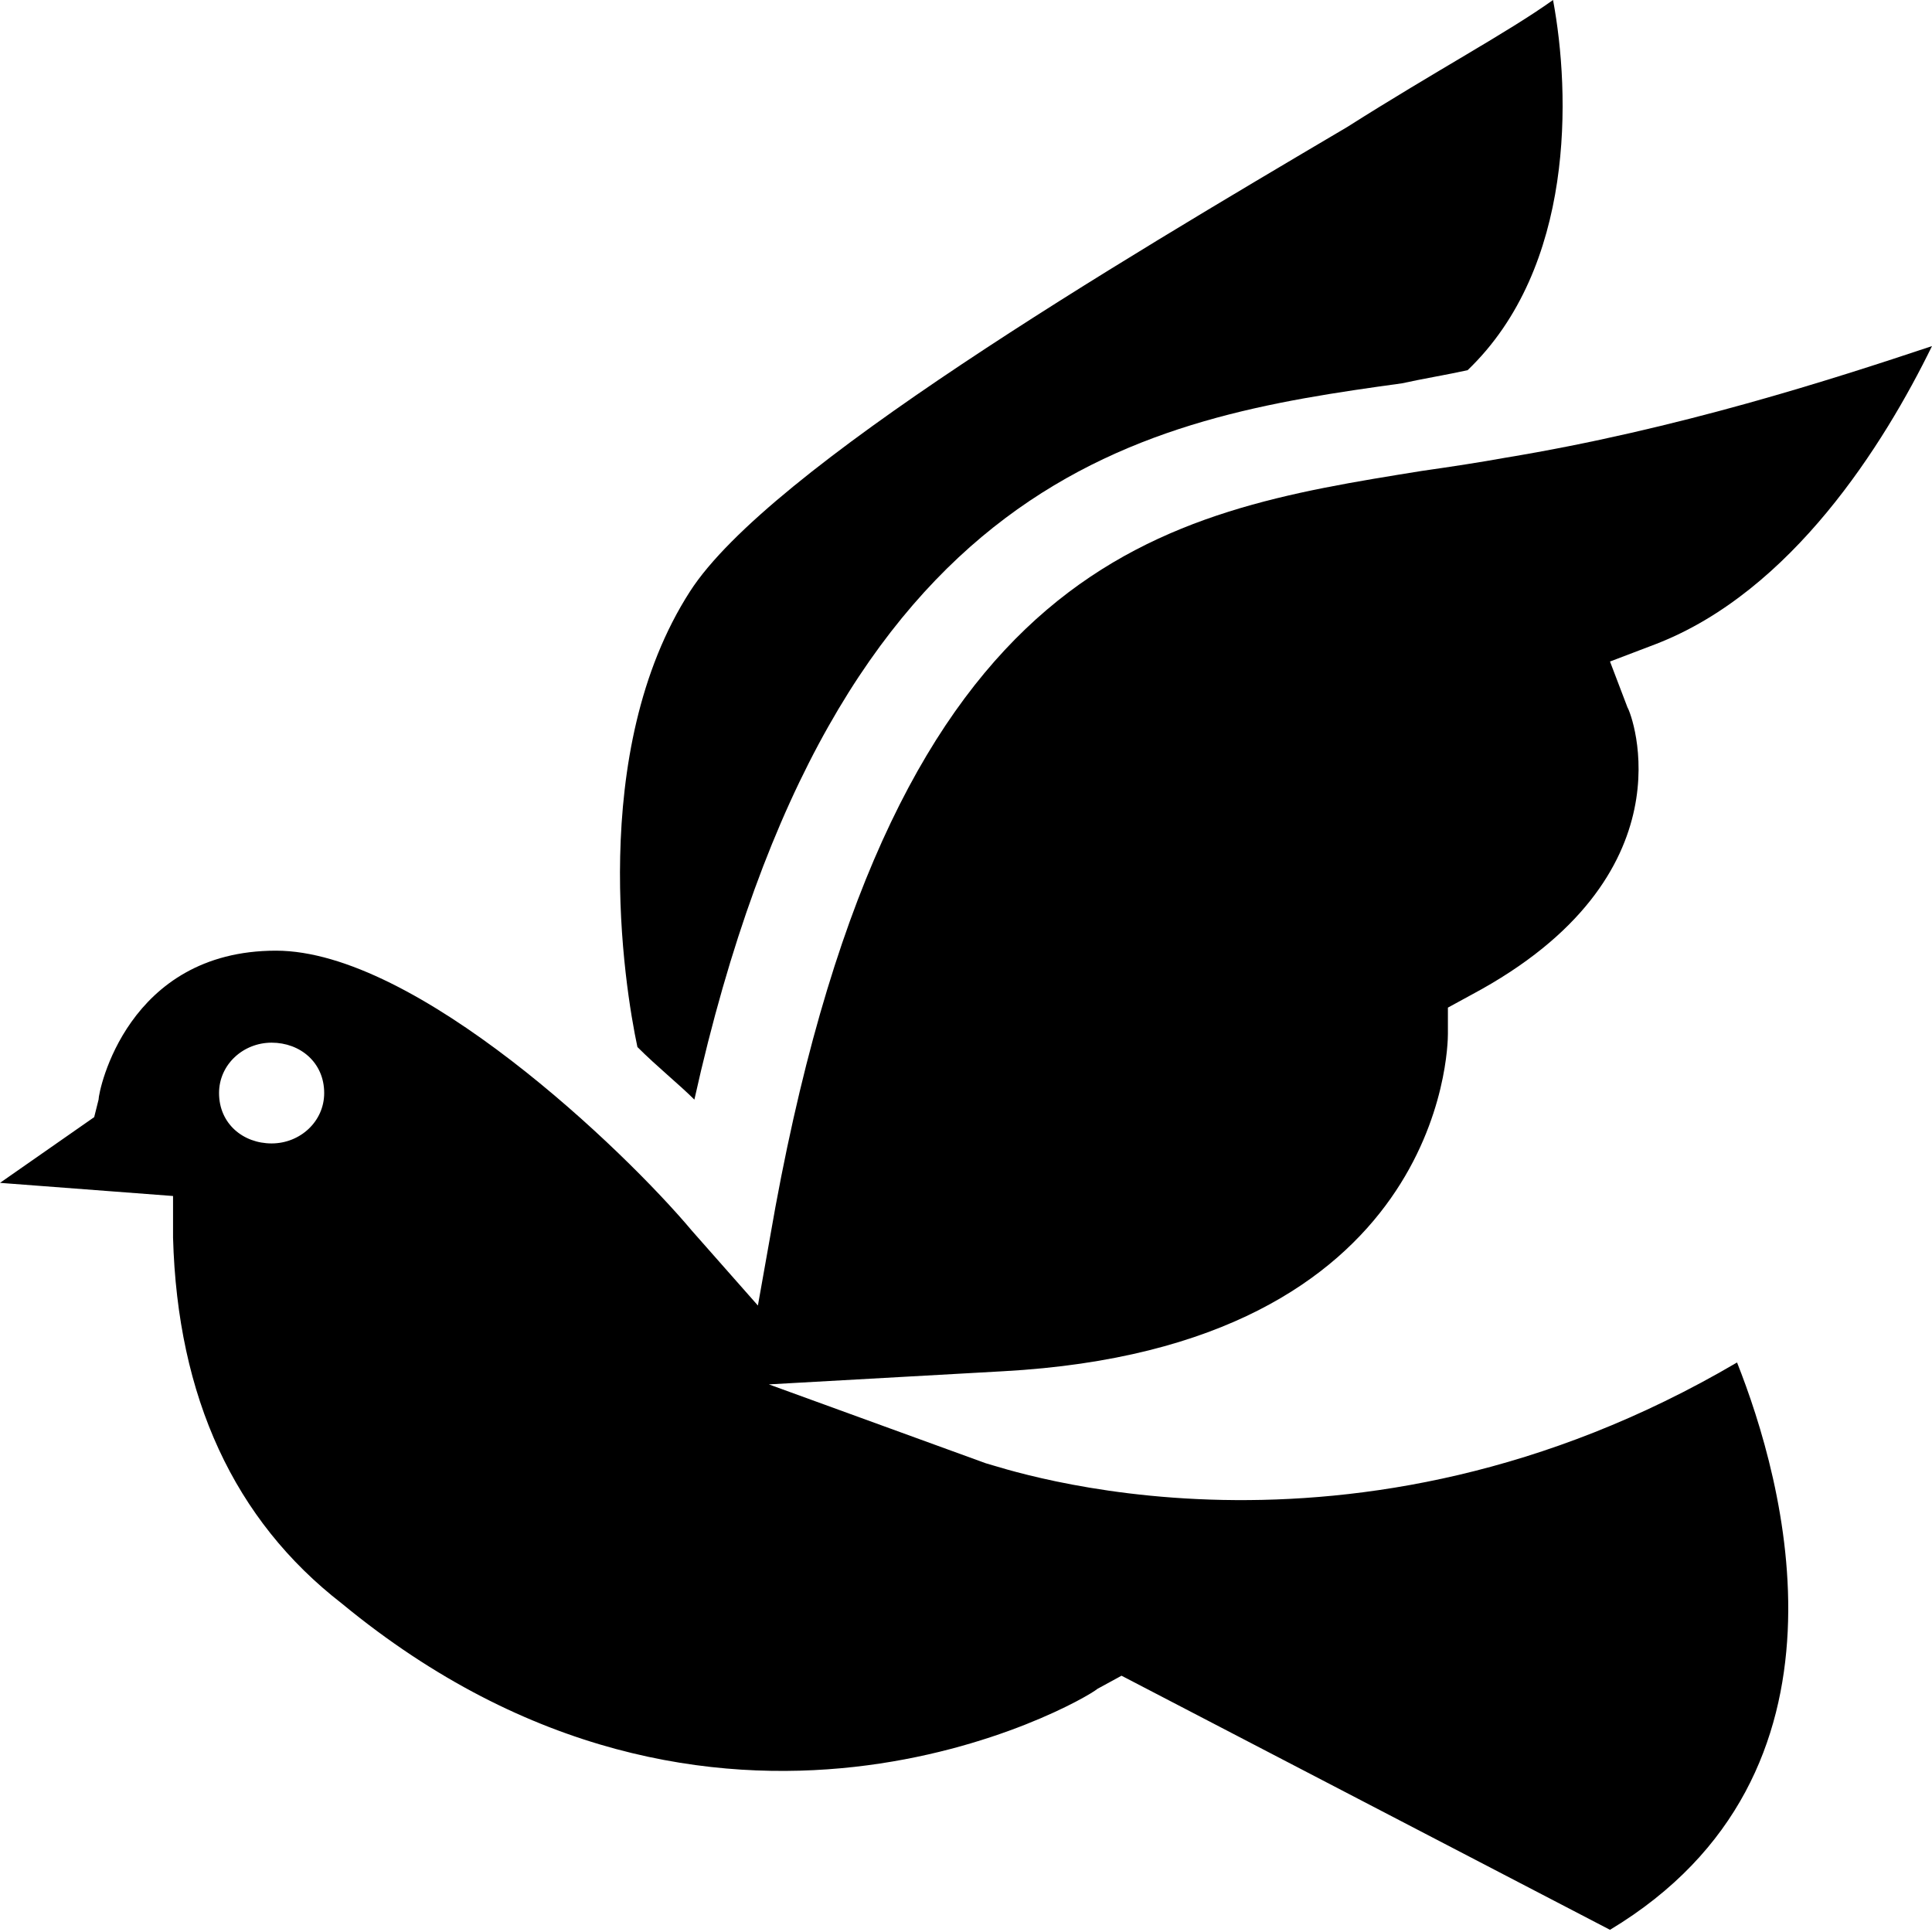<?xml version="1.0" encoding="utf-8"?>
<!-- Generator: Adobe Illustrator 28.0.0, SVG Export Plug-In . SVG Version: 6.00 Build 0)  -->
<svg version="1.1" id="Layer_1" xmlns="http://www.w3.org/2000/svg" xmlns:xlink="http://www.w3.org/1999/xlink" x="0px" y="0px"
	 viewBox="0 0 88.2 88.2" style="enable-background:new 0 0 88.2 88.2;" xml:space="preserve">
<path d="M50.1,77.1l1.1-0.6l22.3,11.6c11.8-7.1,7.9-20.6,5.8-25.9C61.6,72.6,45.8,67,45,66.8l-9.9-3.6l10.7-0.6
	c20.1-1.1,20.3-14.8,20.3-15.4V46l1.1-0.6c10.1-5.4,7.3-12.8,7.1-13.1l-0.8-2.1l2.1-0.8C81.8,27,86,20.3,88.2,15.8
	c-4.5,1.5-11.6,3.8-19.5,5.1c-1.1,0.2-2.4,0.4-3.8,0.6c-11.8,1.9-24,3.8-29.5,33.6l-0.8,4.5l-3-3.4c-3.1-3.7-12.6-12.8-19-12.8
	c-6.8,0-8.1,6.4-8.1,6.8L4.3,51L0,54l7.9,0.6v1.9c0.2,7.3,2.8,12.9,7.7,16.7C32.7,87.3,49.4,77.7,50.1,77.1z M12.4,52.2
	c-1.3,0-2.4-0.9-2.4-2.3c0-1.3,1.1-2.3,2.4-2.3s2.4,0.9,2.4,2.3C14.8,51.2,13.7,52.2,12.4,52.2z"/>
<path d="M64,17.5c0.9-0.2,2.1-0.4,3-0.6c4.9-4.7,4.7-12.6,3.9-16.9c-2.1,1.5-5.3,3.2-9.4,5.8C51,12,35.1,21.4,31.5,27
	c-4.7,7.3-3,18-2.4,20.8c0.9,0.9,1.9,1.7,2.6,2.4C38.1,21.4,52.4,19.1,64,17.5z"/>
</svg>
